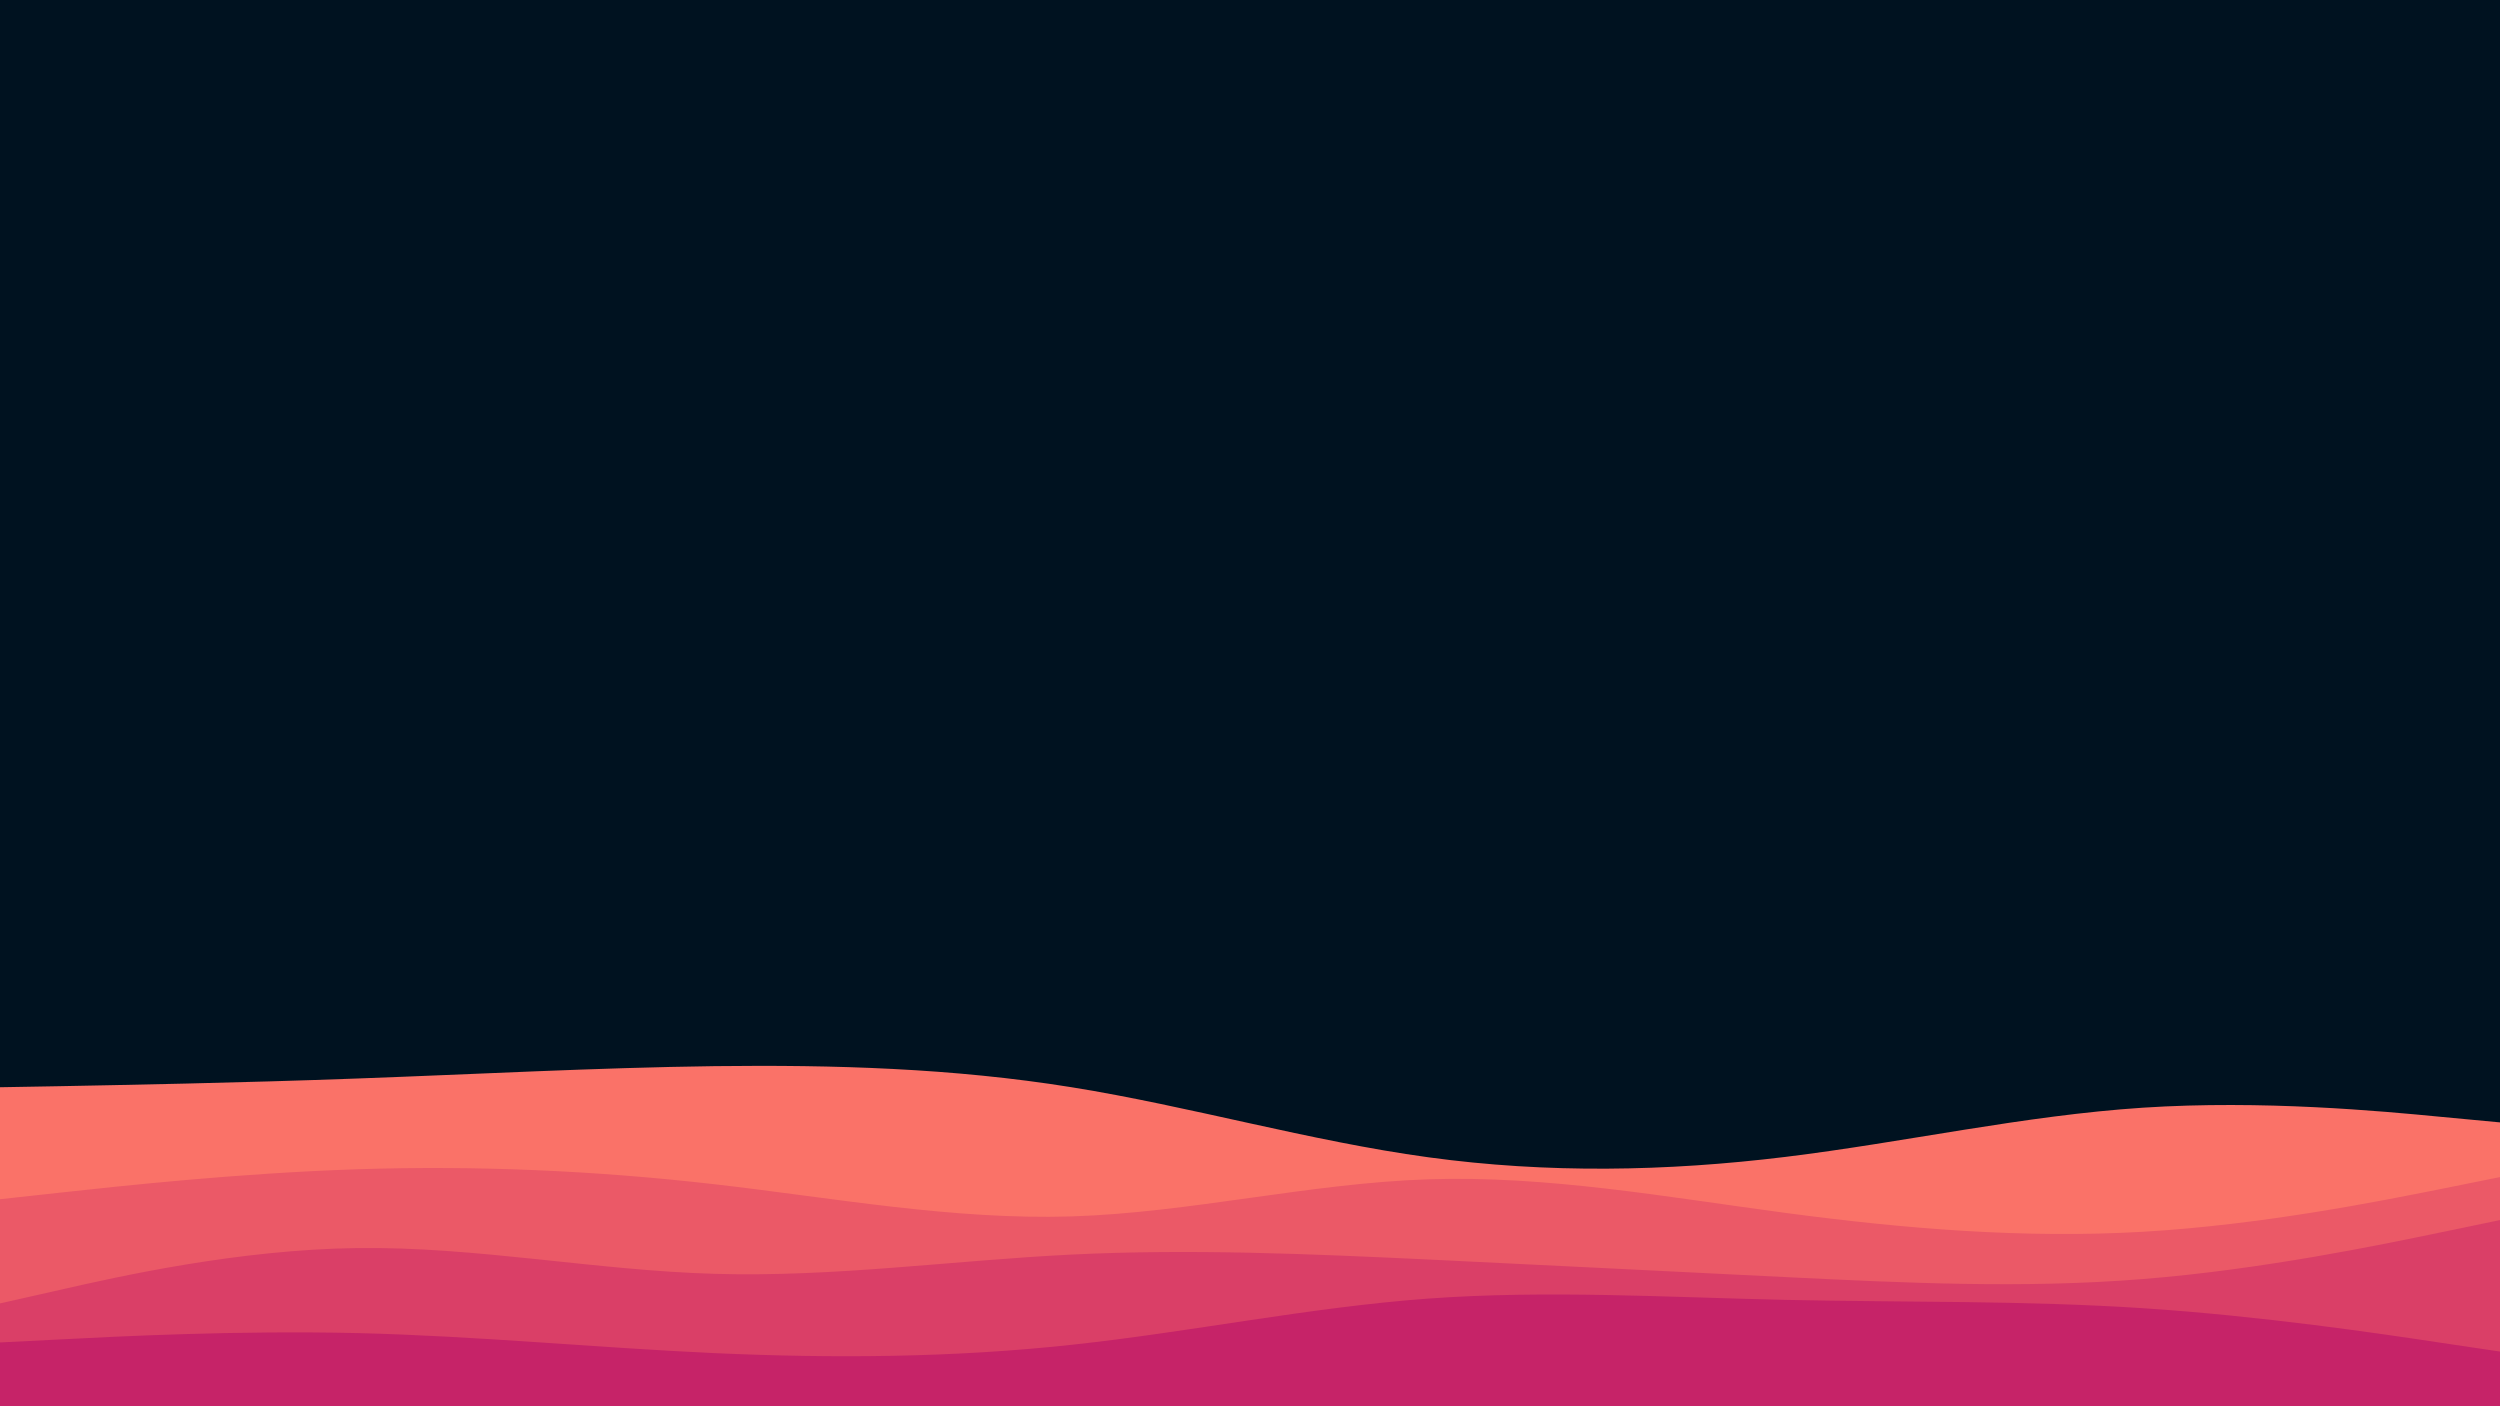 <svg id="visual" viewBox="0 0 1920 1080" width="1920" height="1080" xmlns="http://www.w3.org/2000/svg" xmlns:xlink="http://www.w3.org/1999/xlink" version="1.1"><rect x="0" y="0" width="1920" height="1080" fill="#001220"></rect><path d="M0 835L45.7 834.2C91.3 833.3 182.7 831.7 274.2 828.3C365.7 825 457.3 820 548.8 818.8C640.3 817.7 731.7 820.3 823 835C914.3 849.7 1005.7 876.3 1097 888.8C1188.3 901.3 1279.7 899.7 1371.2 888.5C1462.7 877.3 1554.3 856.7 1645.8 850.7C1737.3 844.7 1828.7 853.3 1874.3 857.7L1920 862L1920 1081L1874.3 1081C1828.7 1081 1737.3 1081 1645.8 1081C1554.3 1081 1462.7 1081 1371.2 1081C1279.7 1081 1188.3 1081 1097 1081C1005.7 1081 914.3 1081 823 1081C731.7 1081 640.3 1081 548.8 1081C457.3 1081 365.7 1081 274.2 1081C182.7 1081 91.3 1081 45.7 1081L0 1081Z" fill="#fa7268"></path><path d="M0 921L45.7 916C91.3 911 182.7 901 274.2 898C365.7 895 457.3 899 548.8 909.5C640.3 920 731.7 937 823 934.2C914.3 931.3 1005.7 908.7 1097 905.7C1188.3 902.7 1279.7 919.3 1371.2 931.5C1462.7 943.7 1554.3 951.3 1645.8 946C1737.3 940.7 1828.7 922.3 1874.3 913.2L1920 904L1920 1081L1874.3 1081C1828.7 1081 1737.3 1081 1645.8 1081C1554.3 1081 1462.7 1081 1371.2 1081C1279.7 1081 1188.3 1081 1097 1081C1005.7 1081 914.3 1081 823 1081C731.7 1081 640.3 1081 548.8 1081C457.3 1081 365.7 1081 274.2 1081C182.7 1081 91.3 1081 45.7 1081L0 1081Z" fill="#eb5967"></path><path d="M0 1001L45.7 990.7C91.3 980.3 182.7 959.7 274.2 958.5C365.7 957.3 457.3 975.7 548.8 978.3C640.3 981 731.7 968 823 963.5C914.3 959 1005.7 963 1097 967.3C1188.3 971.7 1279.7 976.3 1371.2 980.8C1462.7 985.3 1554.3 989.7 1645.8 982.3C1737.3 975 1828.7 956 1874.3 946.5L1920 937L1920 1081L1874.3 1081C1828.7 1081 1737.3 1081 1645.8 1081C1554.3 1081 1462.7 1081 1371.2 1081C1279.7 1081 1188.3 1081 1097 1081C1005.7 1081 914.3 1081 823 1081C731.7 1081 640.3 1081 548.8 1081C457.3 1081 365.7 1081 274.2 1081C182.7 1081 91.3 1081 45.7 1081L0 1081Z" fill="#da3f67"></path><path d="M0 1031L45.7 1028.7C91.3 1026.3 182.7 1021.7 274.2 1023.8C365.7 1026 457.3 1035 548.8 1039.2C640.3 1043.3 731.7 1042.7 823 1032.8C914.3 1023 1005.7 1004 1097 997.3C1188.3 990.7 1279.7 996.3 1371.2 998.3C1462.7 1000.3 1554.3 998.7 1645.8 1004.7C1737.3 1010.7 1828.7 1024.3 1874.3 1031.2L1920 1038L1920 1081L1874.3 1081C1828.7 1081 1737.3 1081 1645.8 1081C1554.3 1081 1462.7 1081 1371.2 1081C1279.7 1081 1188.3 1081 1097 1081C1005.7 1081 914.3 1081 823 1081C731.7 1081 640.3 1081 548.8 1081C457.3 1081 365.7 1081 274.2 1081C182.7 1081 91.3 1081 45.7 1081L0 1081Z" fill="#c62368"></path></svg>